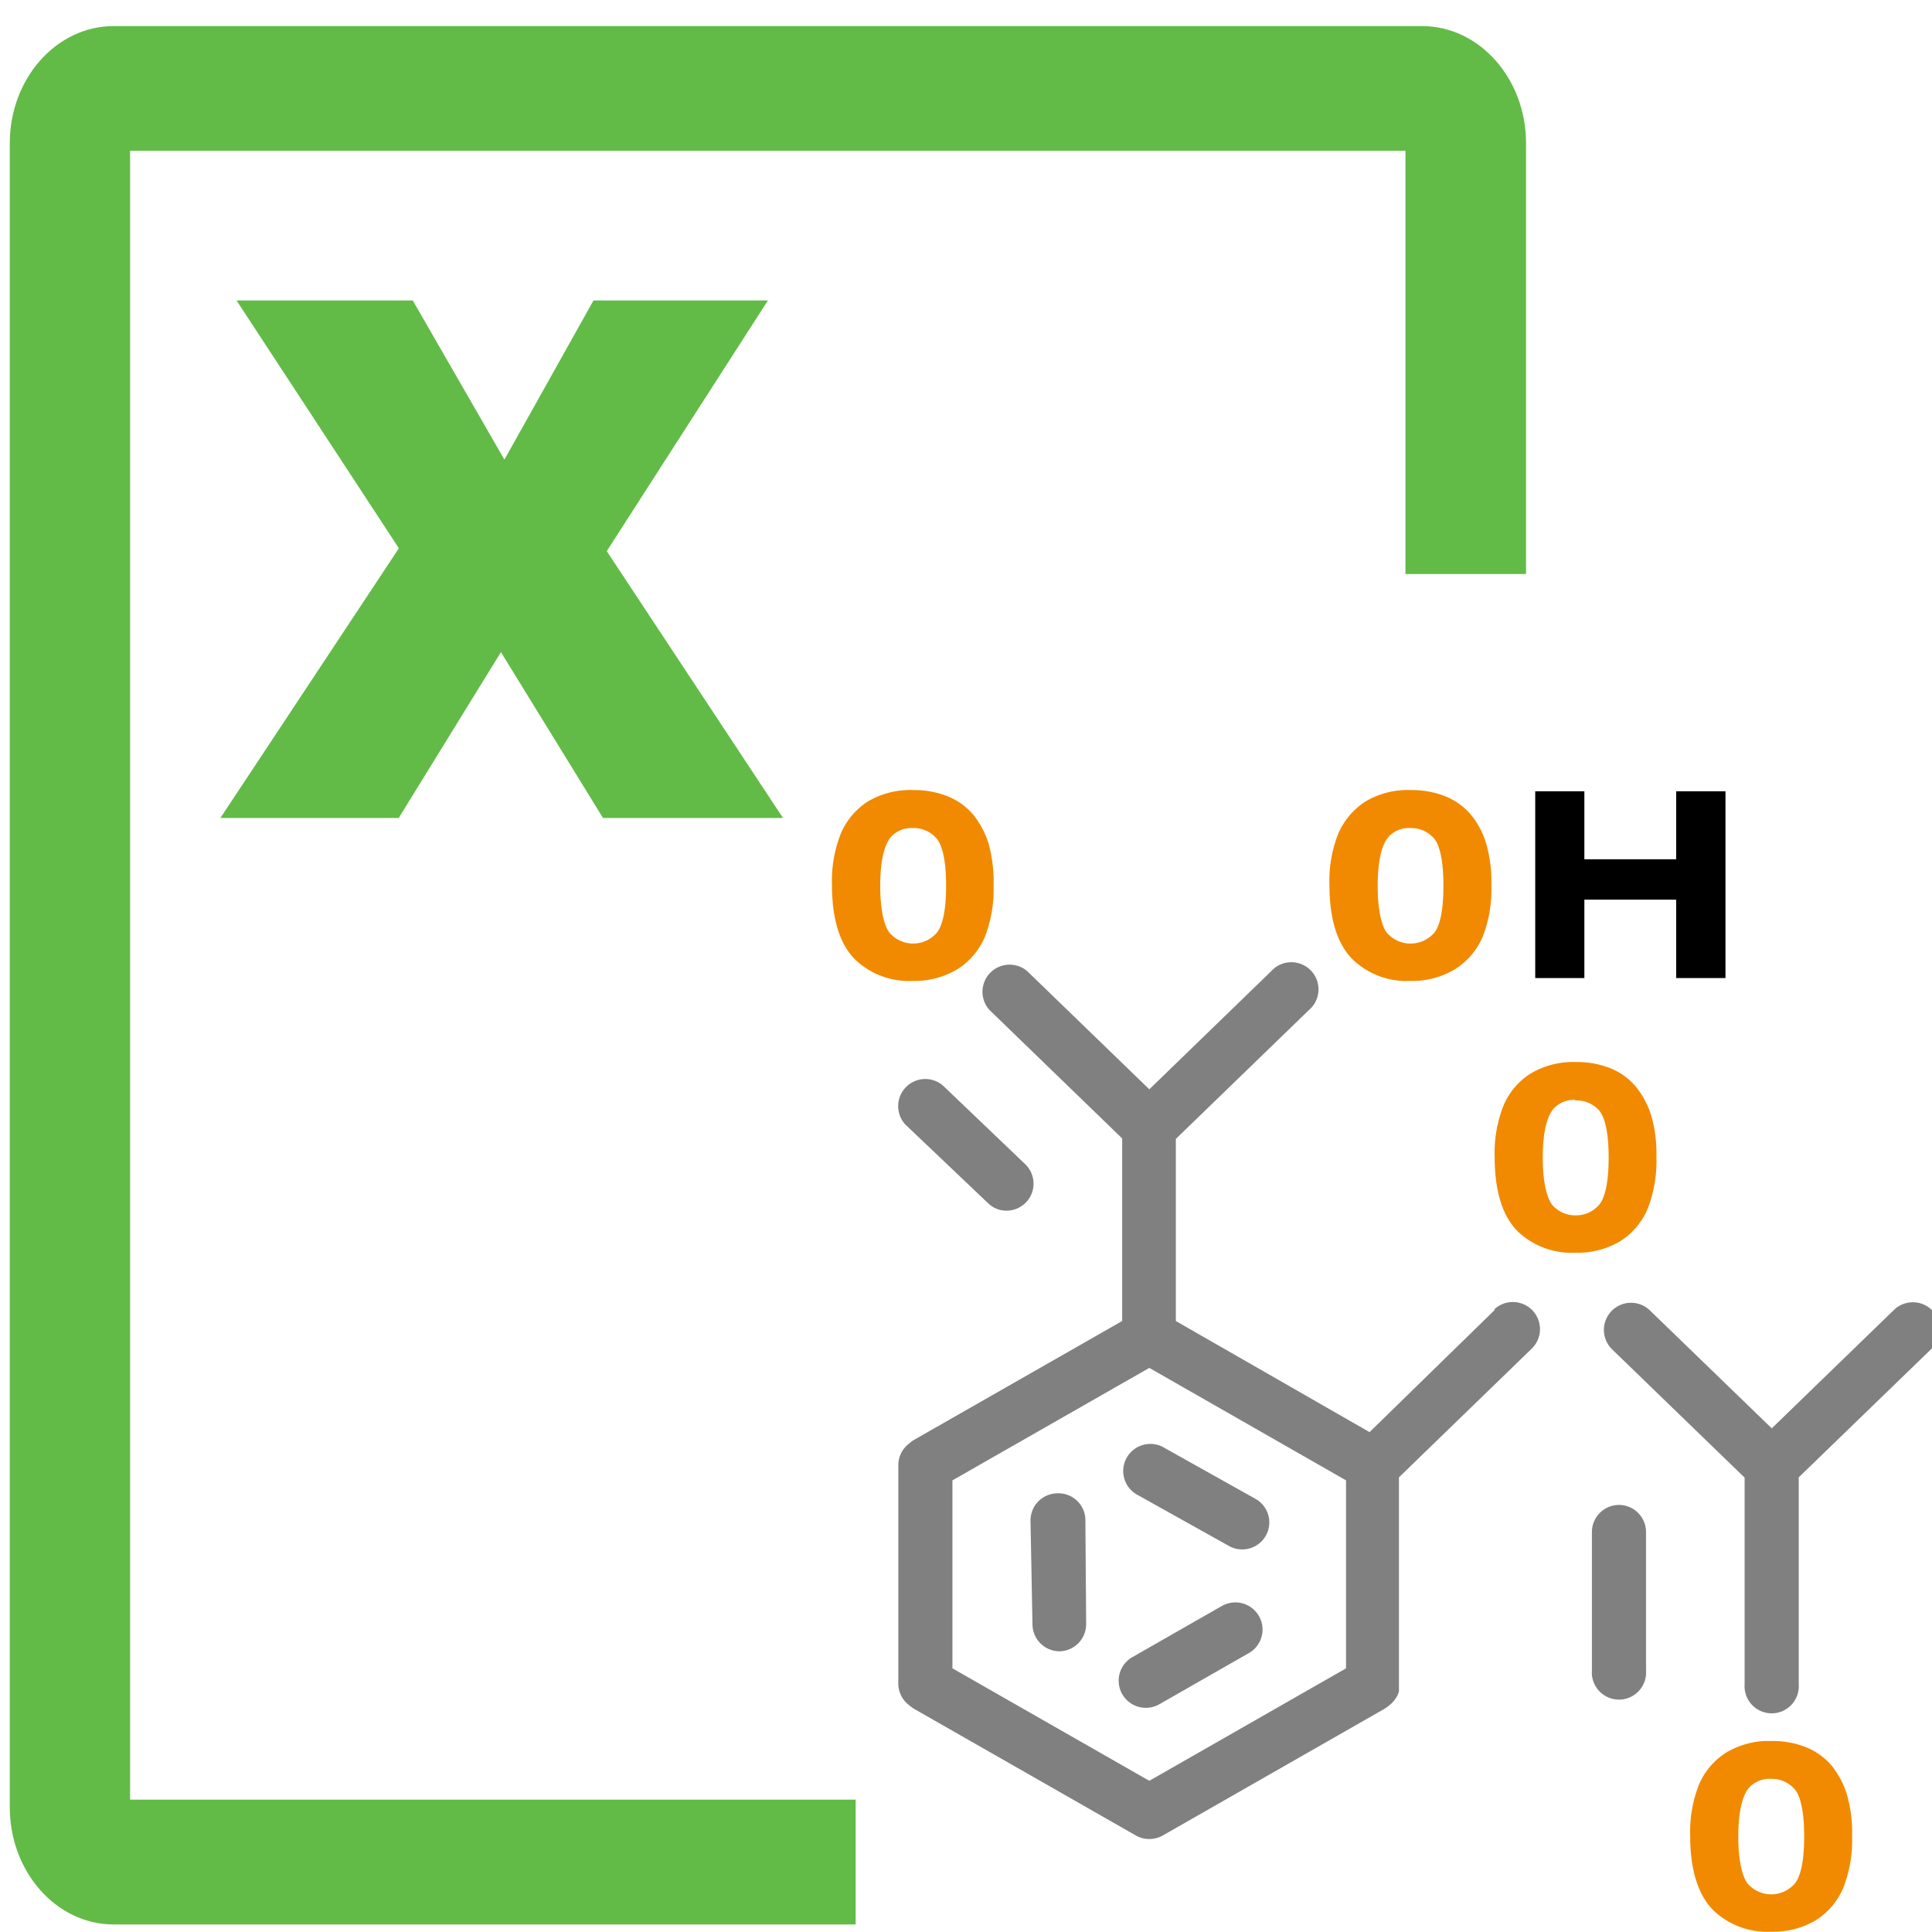 <svg id="Layer_1" data-name="Layer 1" xmlns="http://www.w3.org/2000/svg" viewBox="0 0 128.16 128.16"><defs><style>.cls-1{fill:#62bb46;}.cls-2{fill:#f18a00;}.cls-3{fill:gray;}</style></defs><path class="cls-1" d="M8.63,119.38V10h84.6V38.08h8V9.5c0-4.29-3.1-7.77-6.9-7.77H7.54C3.74,1.73.65,5.21.65,9.5V119.89c0,4.28,3.09,7.77,6.89,7.77H56.76v-8.28Z"/><path class="cls-1" d="M15.69,19.93H27.38l6.08,10.56,5.91-10.56H50.94L40.25,36.56l11.69,17.7H40l-6.77-11-6.78,11H14.62L26.46,36.37Z"/><path class="cls-2" d="M93.55,65.07a5.15,5.15,0,0,1-3.73-1.34c-1.08-1-1.63-2.72-1.63-5a8.52,8.52,0,0,1,.58-3.42,4.81,4.81,0,0,1,1.82-2.15,5.49,5.49,0,0,1,3-.75,6,6,0,0,1,2.28.41,4.32,4.32,0,0,1,1.7,1.22h0a5.47,5.47,0,0,1,1,1.86,9.19,9.19,0,0,1,.36,2.83,8.67,8.67,0,0,1-.57,3.4,4.75,4.75,0,0,1-1.82,2.15A5.48,5.48,0,0,1,93.55,65.07Zm0-10.14a1.81,1.81,0,0,0-1.43.57c-.33.36-.73,1.23-.73,3.26s.4,2.89.64,3.15a2.08,2.08,0,0,0,3.08,0c.24-.26.64-1,.64-3.15s-.4-2.9-.64-3.16A2,2,0,0,0,93.53,54.93Z"/><path d="M114.46,64.88h-3.27v-5.2H105.1v5.2h-3.26V52.49h3.26V57h6.09V52.49h3.27Z"/><path class="cls-2" d="M60.55,65.07a5.18,5.18,0,0,1-3.74-1.34c-1.08-1-1.62-2.72-1.62-5a8.52,8.52,0,0,1,.58-3.42,4.72,4.72,0,0,1,1.81-2.15,5.53,5.53,0,0,1,3-.75,6,6,0,0,1,2.28.41,4.39,4.39,0,0,1,1.7,1.22h0a5.84,5.84,0,0,1,1,1.86,9.55,9.55,0,0,1,.35,2.83,8.71,8.71,0,0,1-.57,3.4,4.67,4.67,0,0,1-1.81,2.15A5.53,5.53,0,0,1,60.55,65.07Zm0-10.14a1.81,1.81,0,0,0-1.43.57c-.33.36-.73,1.23-.73,3.26s.41,2.89.65,3.15a2.07,2.07,0,0,0,3.07,0h0c.24-.26.65-1,.65-3.15s-.41-2.9-.65-3.16A2,2,0,0,0,60.52,54.93Z"/><path class="cls-2" d="M104.51,83.1a5.21,5.21,0,0,1-3.74-1.33c-1.08-1-1.62-2.72-1.62-5a8.52,8.52,0,0,1,.58-3.42,4.65,4.65,0,0,1,1.81-2.14,5.53,5.53,0,0,1,3-.76,6,6,0,0,1,2.28.41,4.31,4.31,0,0,1,1.7,1.23,5.73,5.73,0,0,1,1,1.86,9.17,9.17,0,0,1,.36,2.82,8.71,8.71,0,0,1-.58,3.41,4.72,4.72,0,0,1-1.81,2.15A5.53,5.53,0,0,1,104.51,83.1Zm0-10.14a1.85,1.85,0,0,0-1.44.57c-.33.37-.73,1.24-.73,3.26s.41,2.89.65,3.16a2,2,0,0,0,1.54.67,2,2,0,0,0,1.53-.68c.24-.26.65-1,.65-3.15s-.41-2.89-.65-3.15A2,2,0,0,0,104.49,73Z"/><path class="cls-2" d="M117.48,128.14a5.17,5.17,0,0,1-3.73-1.33c-1.08-1-1.63-2.73-1.63-5a8.52,8.52,0,0,1,.58-3.42,4.67,4.67,0,0,1,1.82-2.14,5.49,5.49,0,0,1,3-.76,6,6,0,0,1,2.28.41,4.39,4.39,0,0,1,1.7,1.22h0a5.78,5.78,0,0,1,1,1.87,9.08,9.08,0,0,1,.36,2.82,8.75,8.75,0,0,1-.58,3.41,4.72,4.72,0,0,1-1.81,2.15A5.53,5.53,0,0,1,117.48,128.14Zm0-10.14a1.86,1.86,0,0,0-1.44.57c-.33.37-.73,1.24-.73,3.26s.41,2.89.65,3.15a2.07,2.07,0,0,0,3.07,0c.24-.26.65-1,.65-3.15s-.4-2.89-.64-3.15A2,2,0,0,0,117.46,118Z"/><path class="cls-3" d="M65.54,79.81a1.74,1.74,0,0,0,1.24.5A1.79,1.79,0,0,0,68,77.22L62.54,72a1.8,1.8,0,0,0-2.48,2.6Z"/><path class="cls-3" d="M99.18,86.87,90.85,95,78,87.63V75.55L86.83,67a1.8,1.8,0,1,0-2.5-2.58l-8.09,7.84-8.1-7.84A1.8,1.8,0,0,0,65.64,67l8.8,8.52V87.63l-13.8,7.88a1.44,1.44,0,0,0-.25.18l-.15.12a1.8,1.8,0,0,0-.65,1.38v14.49a1.79,1.79,0,0,0,.7,1.42l.14.12.21.14,14.71,8.4a1.74,1.74,0,0,0,.89.23,1.76,1.76,0,0,0,.89-.23l14.7-8.4.21-.14.15-.12.07-.06a1.29,1.29,0,0,0,.16-.17.4.4,0,0,0,.1-.12,1.27,1.27,0,0,0,.13-.19l.07-.13a2.09,2.09,0,0,0,.08-.23s0-.09,0-.13,0-.21,0-.32,0,0,0-.07V98l8.79-8.52a1.8,1.8,0,1,0-2.5-2.59ZM76.24,118.13l-13.06-7.46V98.2l13.06-7.46L89.29,98.2v12.47Z"/><path class="cls-3" d="M128.16,86.91a1.8,1.8,0,0,0-2.54,0l-8.09,7.84-8.1-7.84a1.8,1.8,0,0,0-2.5,2.59l8.8,8.52v13.7a1.8,1.8,0,1,0,3.59,0V98l8.8-8.52A1.81,1.81,0,0,0,128.16,86.91Z"/><path class="cls-3" d="M107.4,99.83a1.8,1.8,0,0,0-1.8,1.8v9.18a1.8,1.8,0,1,0,3.59,0v-9.18A1.8,1.8,0,0,0,107.4,99.83Z"/><path class="cls-3" d="M83.27,99.42l-6-3.36a1.8,1.8,0,1,0-1.75,3.14l6,3.35a1.75,1.75,0,0,0,.88.23,1.79,1.79,0,0,0,.87-3.36Z"/><path class="cls-3" d="M70.12,99.06a1.8,1.8,0,0,0-1.76,1.83l.13,6.88a1.8,1.8,0,0,0,1.8,1.77h0a1.8,1.8,0,0,0,1.76-1.83L72,100.82A1.79,1.79,0,0,0,70.12,99.06Z"/><path class="cls-3" d="M81.11,106.5l-6,3.43a1.8,1.8,0,0,0,.9,3.36,1.84,1.84,0,0,0,.9-.24l6-3.43a1.8,1.8,0,0,0-1.79-3.12Z"/></svg>